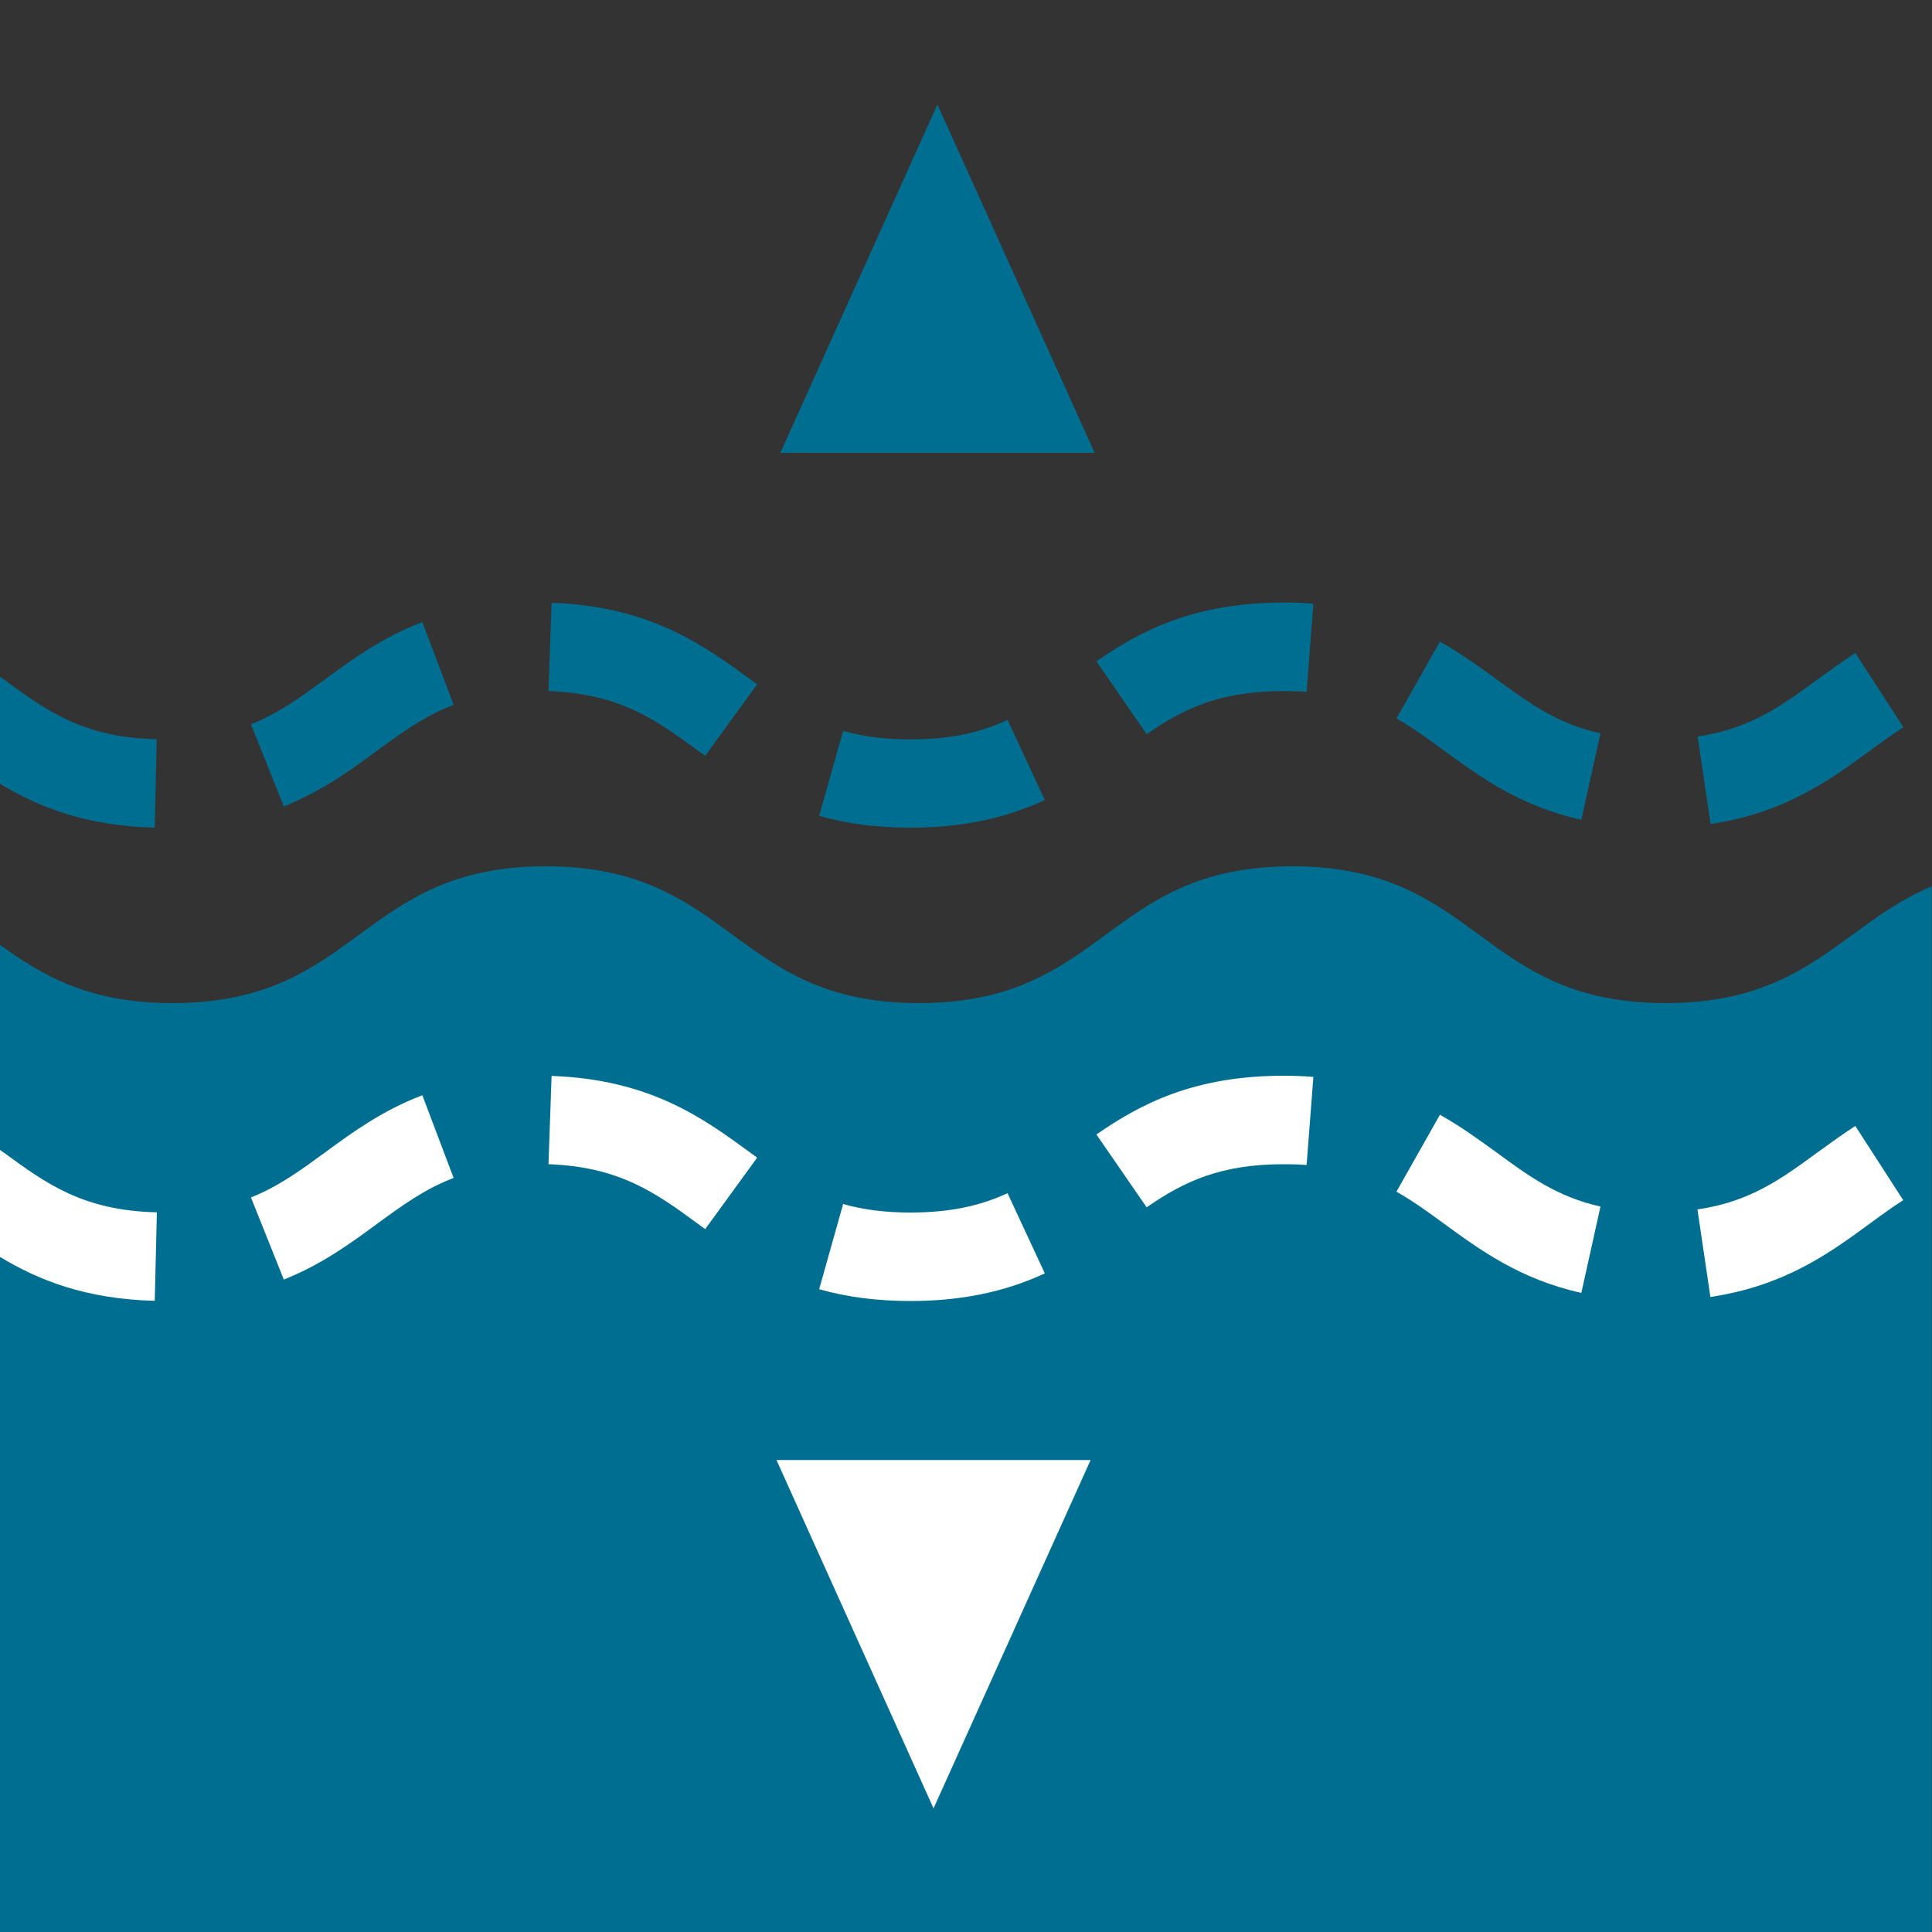 <?xml version="1.0" encoding="utf-8"?>
<!-- Generator: Adobe Illustrator 24.0.0, SVG Export Plug-In . SVG Version: 6.00 Build 0)  -->
<svg version="1.1" id="Layer_1" xmlns="http://www.w3.org/2000/svg" xmlns:xlink="http://www.w3.org/1999/xlink" x="0px" y="0px"
	 viewBox="0 0 100 100" style="enable-background:new 0 0 100 100;" xml:space="preserve">
<rect x="0" y="0" width="100" height="100" fill="#333333" stroke="none"/>
<style type="text/css">
	.st0{fill:#006e90;}
	.st1{fill:#FFFFFF;}
</style>
<g>
	<path class="st0" d="M100,45.87c-4.67,1.96-6.44,6.05-13.79,6.05c-9.66,0-9.66-7.08-19.32-7.08c-9.66,0-9.66,7.08-19.32,7.08
		c-9.66,0-9.66-7.08-19.32-7.08s-9.66,7.08-19.32,7.08c-4.35,0-6.74-1.44-8.94-3.02V100h100V45.87z"/>
	<polygon class="st0" points="40.39,23.44 48.52,5.41 56.66,23.44 	"/>
	<polygon class="st1" points="40.19,75.57 48.32,93.6 56.45,75.57 	"/>
	<g>
		<path class="st0" d="M16.81,35.17c-1.23,0.9-2.39,1.75-3.82,2.32l1.7,4.25c1.97-0.79,3.42-1.85,4.82-2.88
			c1.27-0.93,2.47-1.81,3.97-2.38l-1.62-4.28C19.78,32.99,18.2,34.15,16.81,35.17z"/>
		<path class="st0" d="M28.55,31.2l-0.16,4.57c3.7,0.13,5.57,1.5,7.73,3.08l0.38,0.27l2.69-3.7l-0.37-0.27
			C36.4,33.39,33.65,31.38,28.55,31.2z"/>
		<path class="st0" d="M0,35.03v5.54c1.98,1.19,4.41,2.18,8.01,2.27l0.1-4.58C4.3,38.18,2.4,36.78,0.2,35.17L0,35.03z"/>
		<path class="st0" d="M56.75,34.23l2.6,3.77c1.99-1.38,3.87-2.23,7.09-2.23c0,0,0,0,0.01,0c0.41,0,0.8,0.01,1.18,0.04l0.35-4.56
			c-0.49-0.04-1.01-0.07-1.53-0.06C61.79,31.19,59.03,32.65,56.75,34.23z"/>
		<path class="st0" d="M96.03,33.8c-0.68,0.44-1.32,0.91-1.96,1.37c-1.87,1.37-3.48,2.55-6.2,2.95l0.67,4.53
			c3.84-0.57,6.18-2.28,8.24-3.79c0.57-0.42,1.14-0.83,1.74-1.22L96.03,33.8z"/>
		<path class="st0" d="M74.53,33.21l-2.25,3.98c0.86,0.49,1.65,1.06,2.48,1.67c1.83,1.34,3.91,2.87,7.09,3.57l0.99-4.47
			c-2.24-0.5-3.69-1.57-5.38-2.8C76.56,34.51,75.62,33.82,74.53,33.21z"/>
		<path class="st0" d="M47.13,38.27c-0.01,0-0.01,0-0.02,0c-1.29,0-2.43-0.14-3.47-0.44l-1.24,4.4c1.45,0.41,2.99,0.61,4.71,0.61
			c0.01,0,0.01,0,0.02,0c2.61,0,4.88-0.47,6.95-1.43l-1.93-4.15C50.68,37.95,49.09,38.27,47.13,38.27z"/>
	</g>
	<g>
		<path class="st1" d="M0,59.52v5.54c1.98,1.19,4.41,2.18,8.01,2.27l0.11-4.58c-3.82-0.09-5.72-1.48-7.92-3.09L0,59.52z"/>
		<path class="st1" d="M28.55,55.69l-0.16,4.57c3.69,0.13,5.57,1.5,7.73,3.08l0.38,0.28l2.69-3.7l-0.37-0.27
			C36.4,57.88,33.65,55.87,28.55,55.69z"/>
		<path class="st1" d="M16.81,59.66c-1.23,0.9-2.39,1.75-3.82,2.32l1.7,4.25c1.97-0.79,3.42-1.85,4.82-2.88
			c1.27-0.93,2.47-1.81,3.97-2.38l-1.62-4.28C19.78,57.48,18.2,58.64,16.81,59.66z"/>
		<path class="st1" d="M47.13,62.76c-1.3,0-2.44-0.14-3.49-0.44l-1.24,4.41c1.46,0.41,3,0.61,4.73,0.61c2.61,0,4.88-0.47,6.95-1.43
			l-1.93-4.15C50.68,62.44,49.09,62.76,47.13,62.76z"/>
		<path class="st1" d="M96.03,58.28c-0.68,0.44-1.32,0.91-1.96,1.37c-1.87,1.37-3.48,2.55-6.21,2.95l0.67,4.53
			c3.84-0.57,6.18-2.28,8.24-3.79c0.57-0.42,1.13-0.83,1.74-1.22L96.03,58.28z"/>
		<path class="st1" d="M56.75,58.72l2.6,3.77c1.99-1.38,3.88-2.23,7.1-2.23c0.41,0,0.81,0.01,1.18,0.04l0.35-4.56
			c-0.49-0.04-0.99-0.06-1.53-0.06C61.79,55.68,59.04,57.14,56.75,58.72z"/>
		<path class="st1" d="M74.53,57.7l-2.25,3.98c0.86,0.49,1.65,1.06,2.48,1.67c1.84,1.34,3.92,2.87,7.09,3.57l0.99-4.47
			c-2.24-0.5-3.69-1.56-5.38-2.8C76.56,59,75.62,58.31,74.53,57.7z"/>
	</g>
</g>
</svg>
